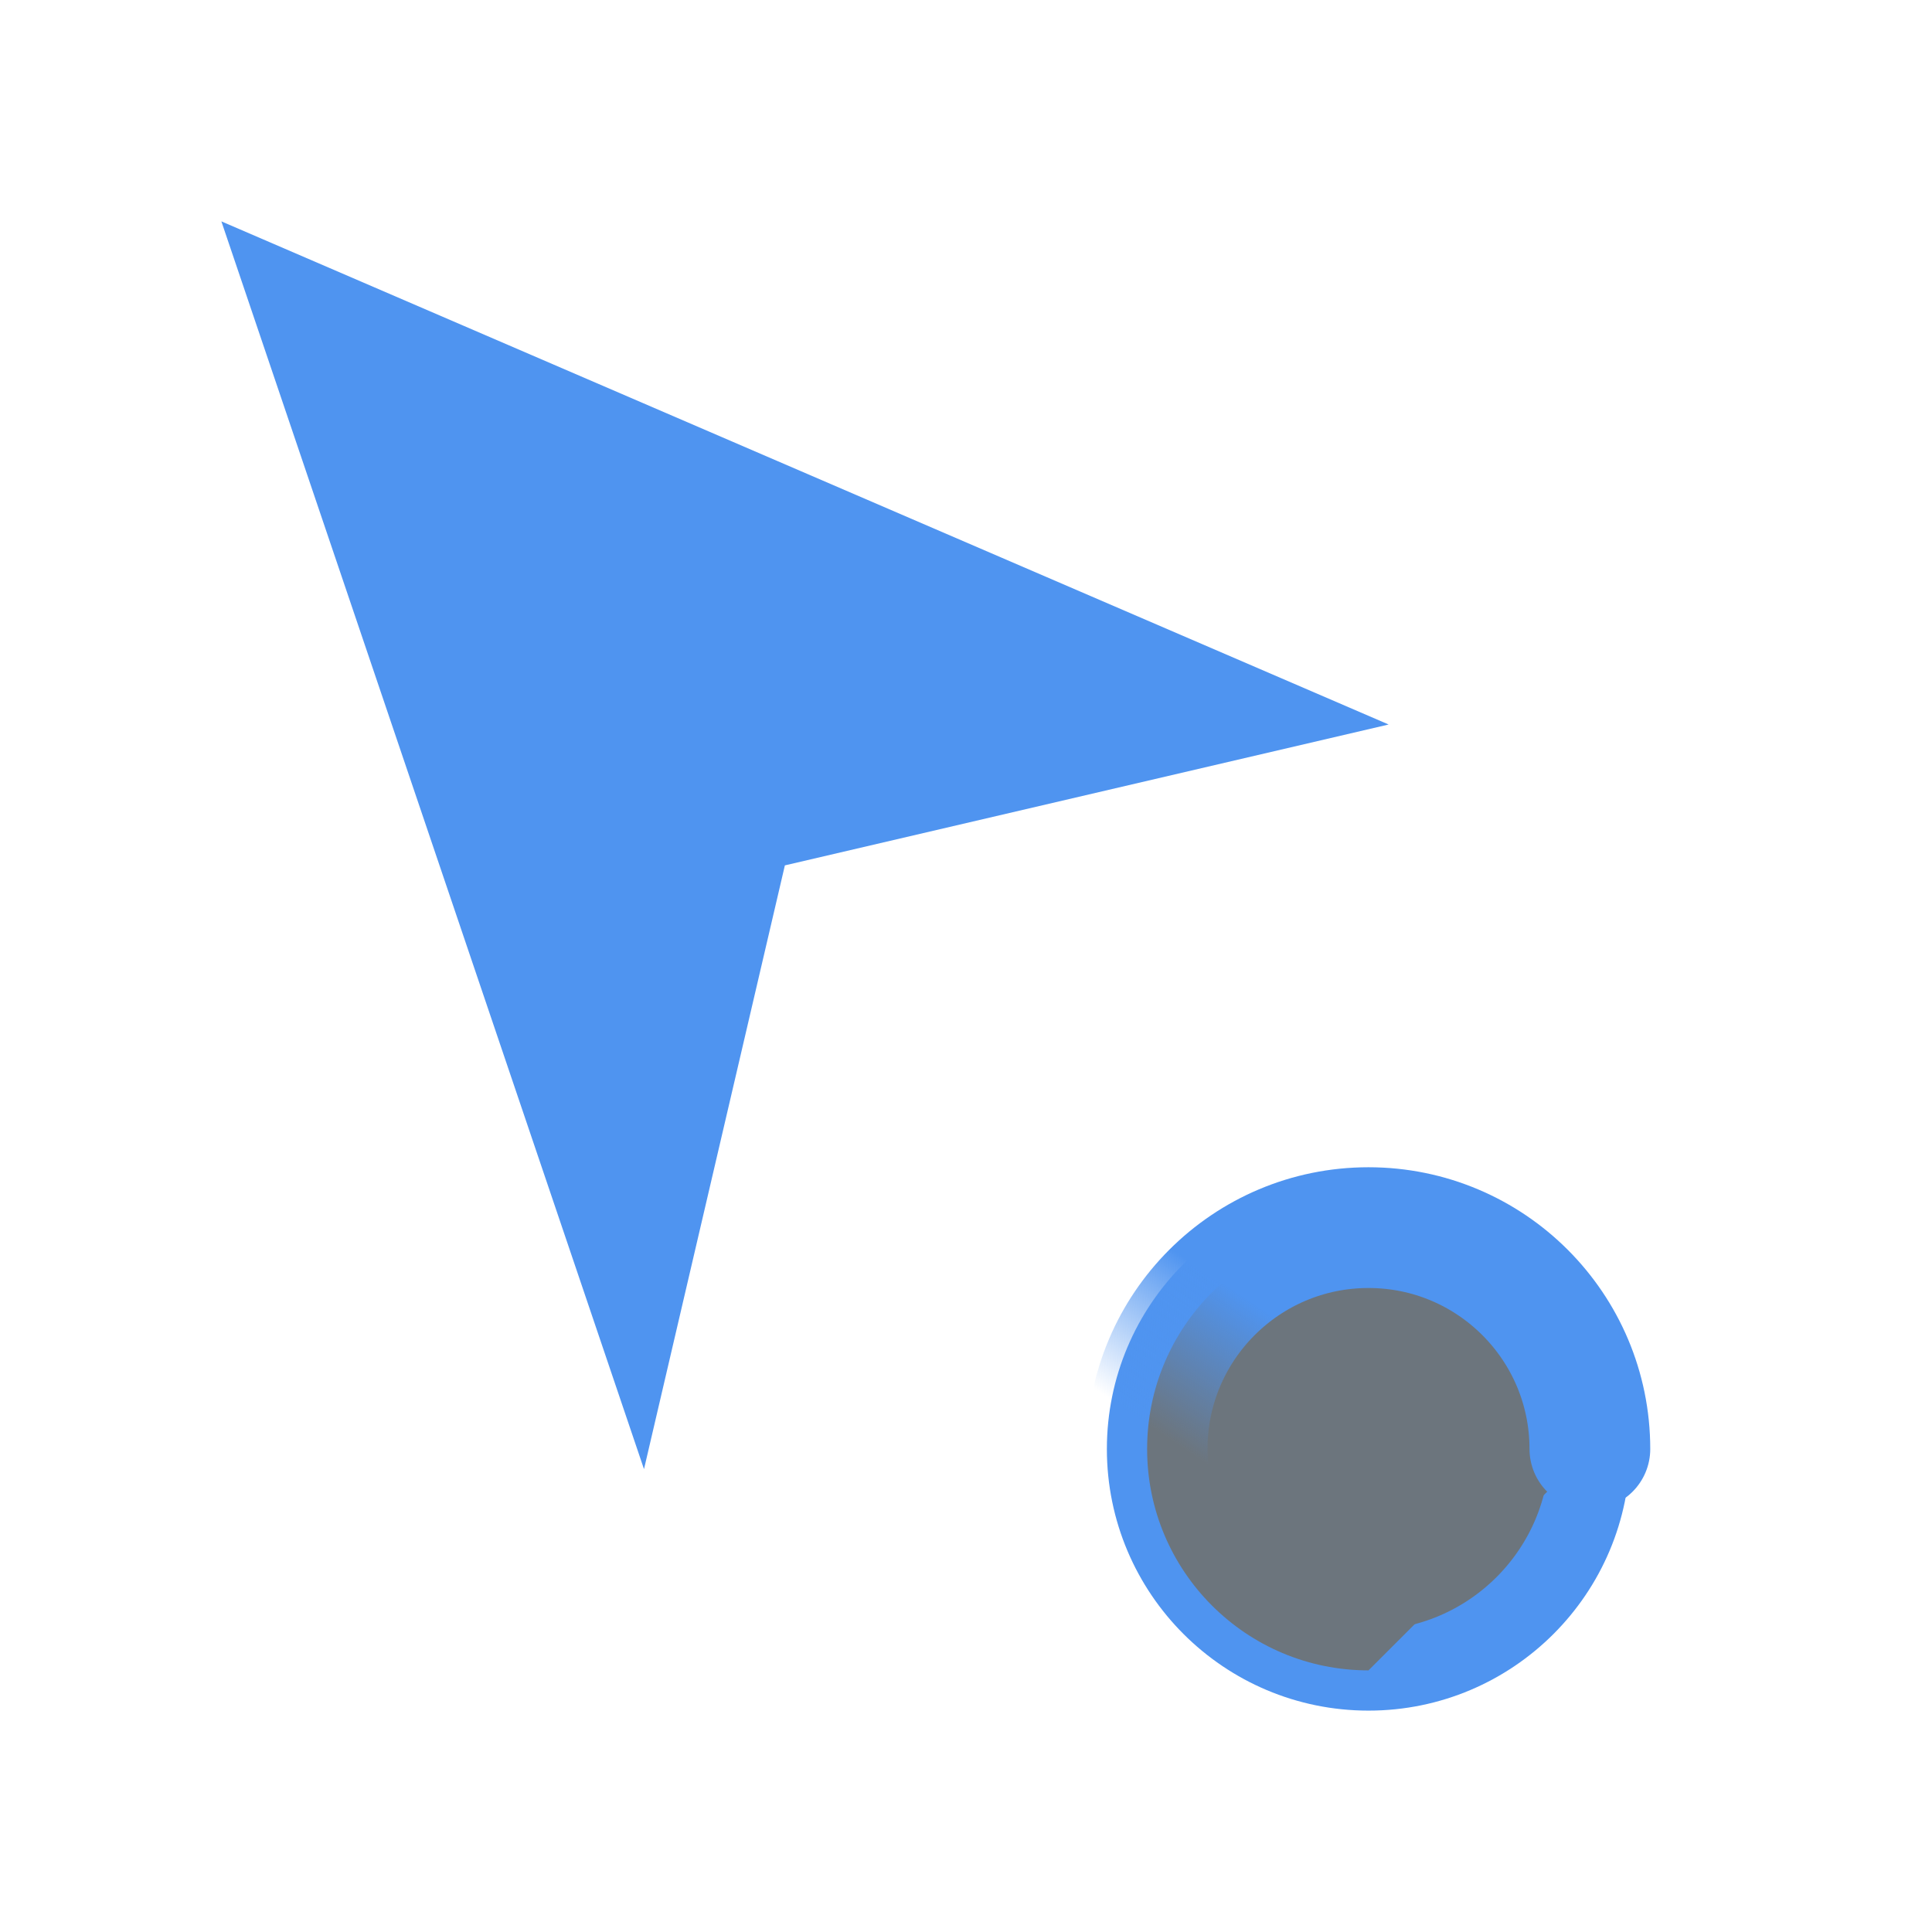 <svg width="24" height="24" viewBox="0 0 24 24" xmlns="http://www.w3.org/2000/svg">
    <path d="M8 18.25L2.75 2.75L17.25 9L9.75 10.75L8 18.25Z" fill="#4f94f0"/>
    <circle cx="17" cy="18" r="2.75" stroke="#4f94f0" fill="#6c757d"/>
    <path d="M19.75 18C19.75 16.481 18.519 15.25 17 15.25C15.481 15.25 14.25 16.481 14.25 18C14.25 19.519 15.481 20.75 17 20.75" stroke="url(#1)" stroke-width="1.5" stroke-linecap="round" fill="#6c757d"/>
    <defs>
        <linearGradient id="1" x1="18.833" y1="18.367" x2="17.367" y2="20.567" gradientUnits="userSpaceOnUse">
            <stop stop-color="#4f94f0"/>
            <stop offset="0.748" stop-color="#4f94f0" stop-opacity="0"/>
        </linearGradient>
    </defs>
</svg>